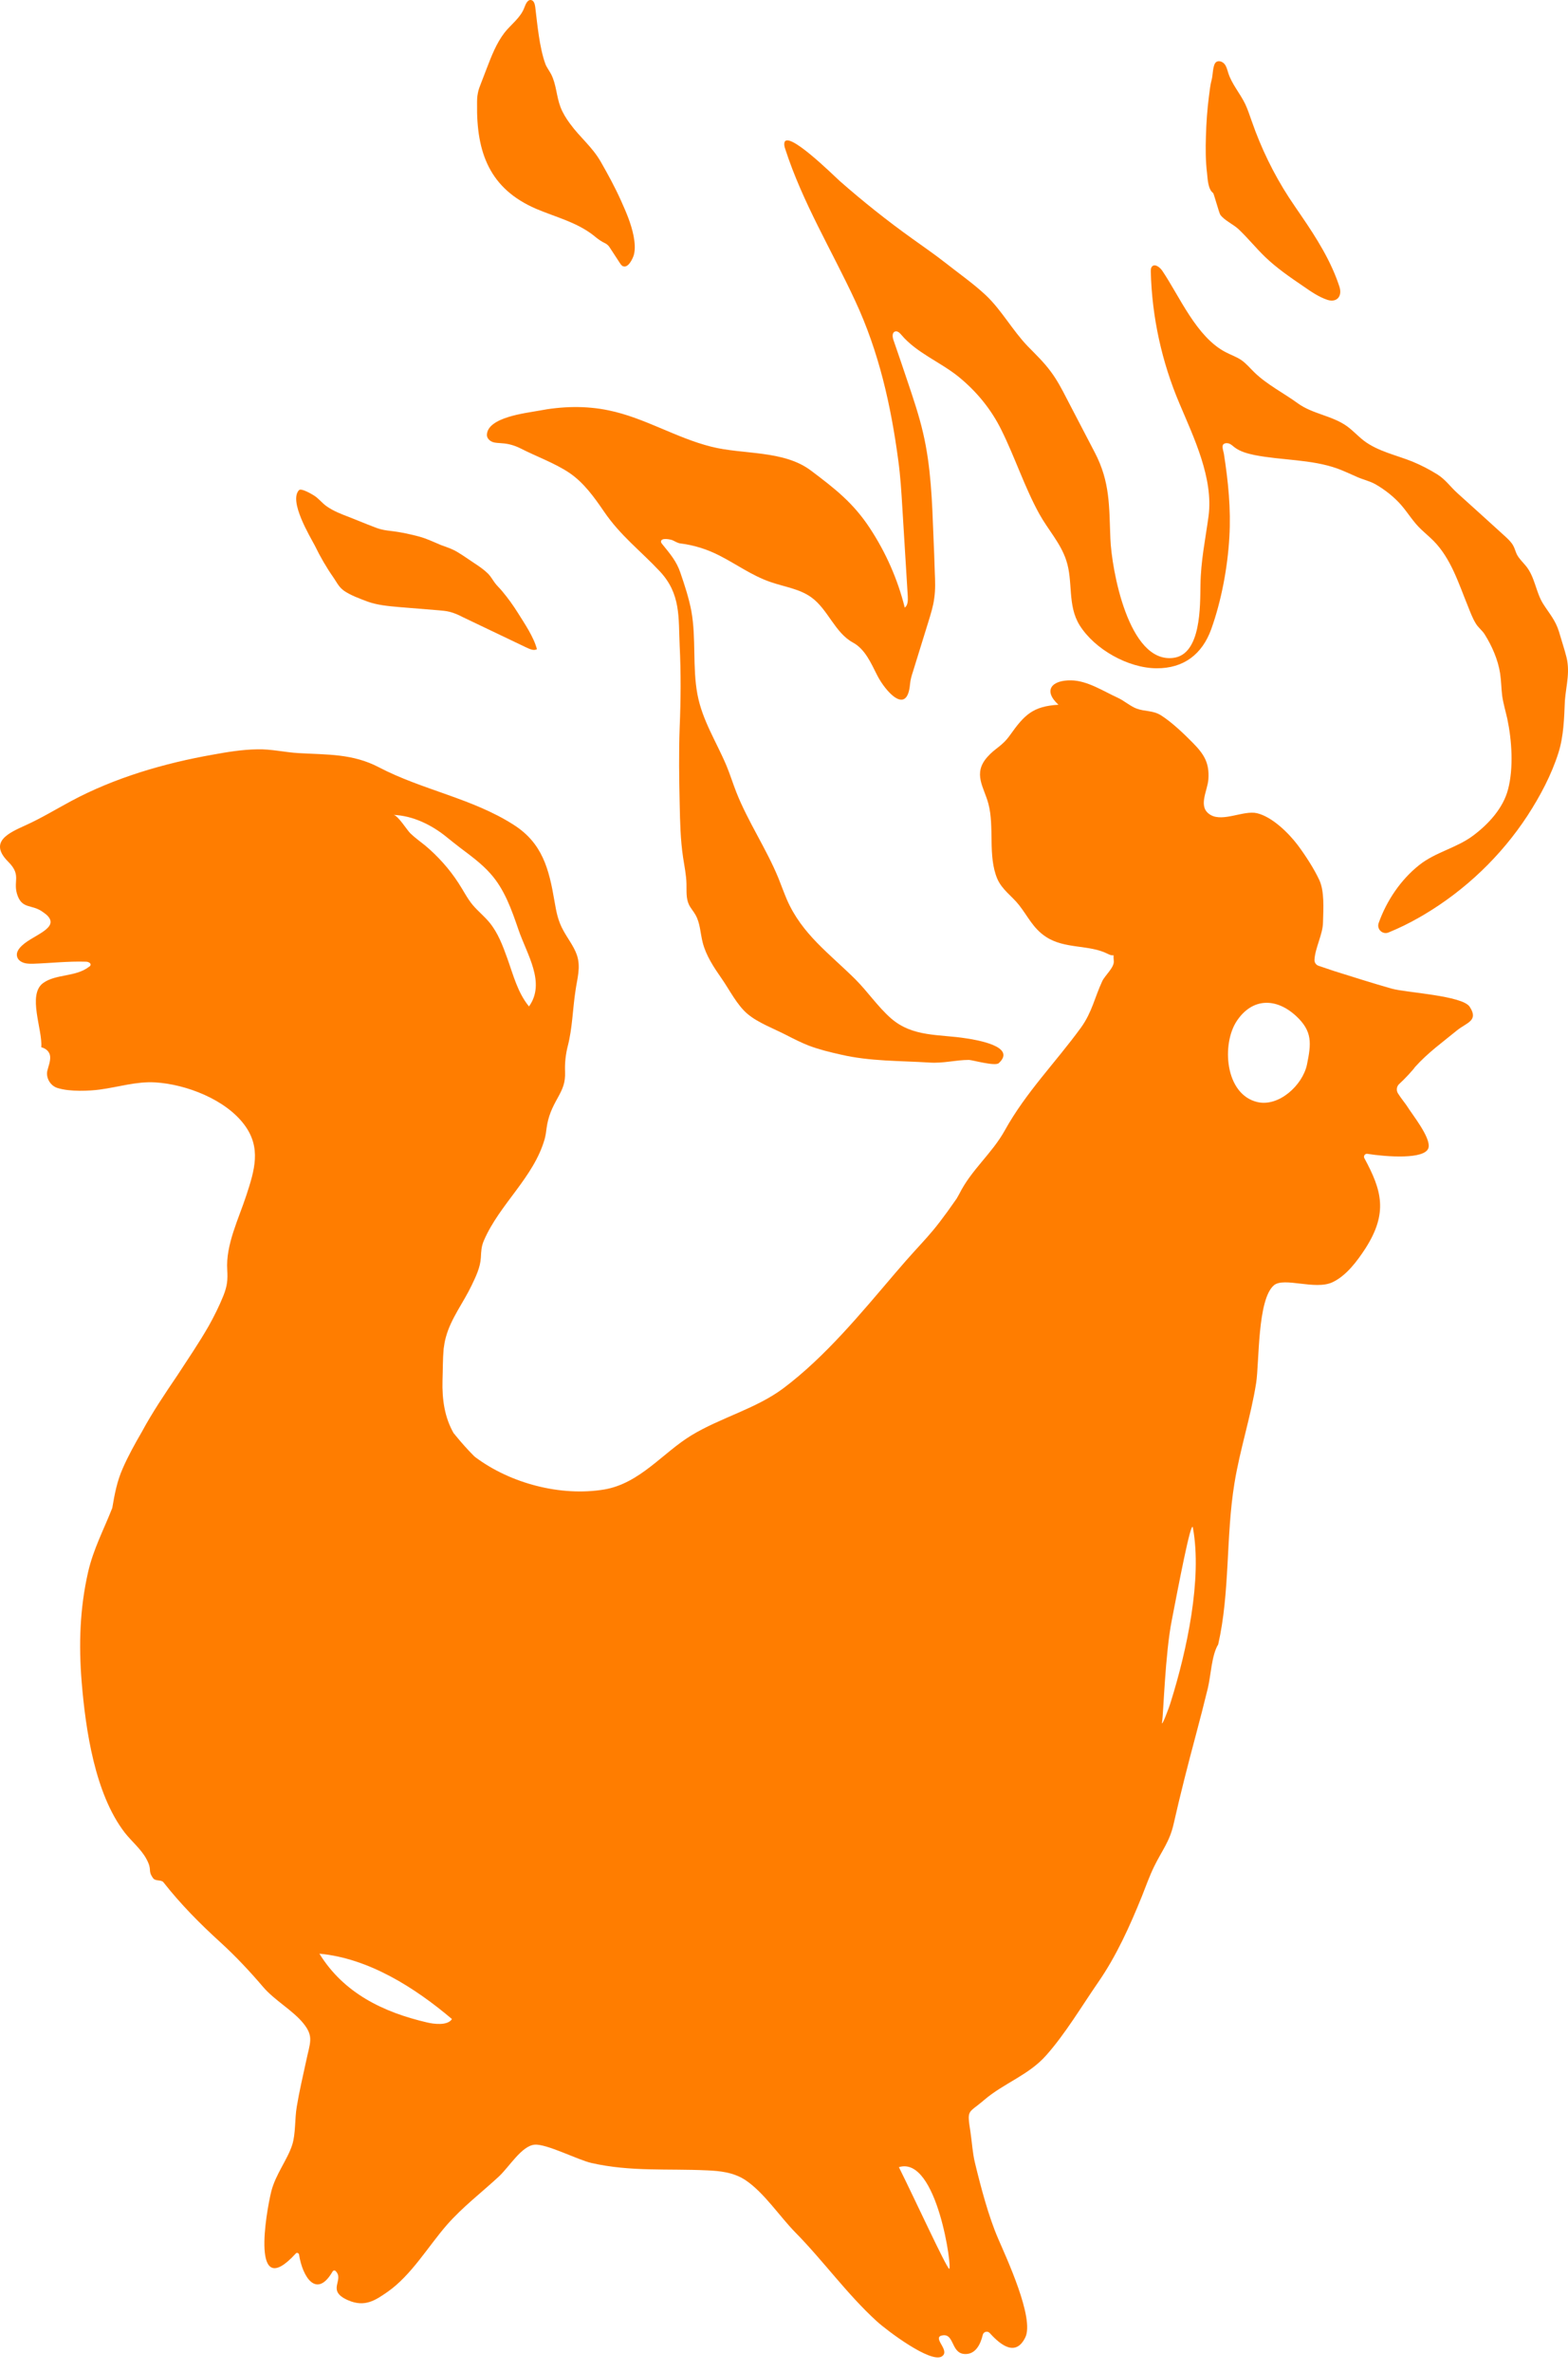 <svg width="207" height="313" viewBox="0 0 207 313" fill="none" xmlns="http://www.w3.org/2000/svg">
<g clip-path="url(#clip0_2_2078)">
<path d="M70.783 27.556C73.425 28.678 76.192 29.326 78.461 31.145C78.81 31.445 79.184 31.719 79.582 31.943C79.807 32.068 80.031 32.143 80.206 32.317C80.355 32.442 80.48 32.616 80.58 32.791C81.003 33.439 81.427 34.087 81.851 34.735C81.925 34.86 82.025 34.984 82.15 35.084C82.2 35.109 82.225 35.134 82.275 35.134C82.948 35.383 83.521 34.137 83.671 33.663C83.895 32.84 83.795 31.968 83.645 31.145C83.322 29.5 82.648 27.955 81.975 26.459C81.178 24.689 80.255 22.994 79.283 21.299C78.136 19.33 76.566 18.133 75.245 16.314C74.746 15.64 74.298 14.918 73.999 14.145C73.45 12.724 73.45 11.129 72.752 9.783C72.503 9.309 72.154 8.885 71.98 8.387C71.207 6.243 70.932 3.177 70.658 0.908C70.608 0.534 70.484 0.086 70.135 0.011C69.661 -0.089 69.412 0.51 69.237 0.958C68.739 2.354 67.468 3.202 66.595 4.323C65.523 5.719 64.875 7.414 64.252 9.035C64.003 9.683 63.754 10.331 63.504 10.979C63.33 11.428 63.155 11.852 63.08 12.325C62.981 12.774 62.98 13.248 62.98 13.696C62.881 20.152 64.651 24.913 70.783 27.556Z" fill="#FF7D00"/>
<path d="M160.147 25.462C160.248 25.537 160.946 28.13 161.095 28.329C161.593 29.052 162.815 29.6 163.488 30.224C164.709 31.37 165.805 32.741 167.027 33.913C168.523 35.358 170.342 36.605 172.063 37.777C173.035 38.45 174.107 39.197 175.254 39.571C176.425 39.945 177.249 39.148 176.824 37.826C175.727 34.461 173.808 31.42 171.813 28.503C171.241 27.681 170.692 26.858 170.143 26.036C168.125 22.92 166.48 19.53 165.258 16.015C164.984 15.242 164.734 14.469 164.385 13.722C163.712 12.326 162.616 11.104 162.142 9.608C162.017 9.21 161.918 8.761 161.644 8.437C161.369 8.113 160.845 7.938 160.521 8.213C160.097 8.586 160.122 9.908 159.973 10.456C159.774 11.179 159.699 11.952 159.599 12.7C159.374 14.444 159.25 16.214 159.2 17.984C159.15 19.604 159.15 21.25 159.349 22.845C159.425 23.593 159.475 24.989 160.147 25.462Z" fill="#FF7D00"/>
<path d="M44.011 76.189C44.36 76.688 44.709 77.386 45.182 77.76C45.232 77.81 45.307 77.859 45.357 77.909C46.204 78.533 47.6 79.031 48.523 79.38C49.844 79.854 51.29 79.978 52.685 80.103C54.43 80.253 56.15 80.377 57.895 80.527C58.369 80.577 58.867 80.602 59.341 80.726C59.964 80.876 60.562 81.15 61.136 81.449C63.903 82.77 66.67 84.091 69.437 85.413C69.885 85.612 70.434 85.911 70.883 85.662C70.459 84.042 69.262 82.297 68.39 80.901C67.767 79.904 67.069 78.931 66.296 78.009C65.997 77.635 65.623 77.311 65.349 76.937C65.05 76.538 64.825 76.115 64.476 75.741C63.928 75.192 63.28 74.743 62.632 74.32C62.133 73.971 61.609 73.647 61.111 73.298C60.712 73.049 60.313 72.774 59.889 72.575C59.341 72.301 58.743 72.126 58.169 71.902C57.222 71.503 56.35 71.079 55.353 70.805C54.231 70.506 53.109 70.257 51.962 70.107C51.389 70.032 50.816 69.983 50.267 69.833C49.869 69.733 49.495 69.584 49.121 69.434C48.124 69.06 47.151 68.636 46.179 68.262C45.132 67.864 44.06 67.465 43.138 66.817C42.49 66.368 42.066 65.745 41.393 65.346C41.144 65.196 39.773 64.374 39.474 64.673C38.103 66.119 40.895 70.73 41.568 72.002C42.266 73.447 43.088 74.868 44.011 76.189Z" fill="#FF7D00"/>
<path d="M206.688 86.311C206.663 86.186 206.613 86.061 206.589 85.936C206.34 85.089 206.065 84.217 205.816 83.369C205.342 81.824 204.544 80.976 203.722 79.68C202.75 78.134 202.65 76.19 201.478 74.719C201.055 74.196 200.531 73.722 200.232 73.124C200.058 72.75 199.957 72.326 199.758 71.977C199.509 71.529 199.11 71.155 198.736 70.806C196.642 68.911 194.549 66.992 192.43 65.097C191.458 64.225 190.859 63.302 189.762 62.605C188.715 61.956 187.619 61.383 186.472 60.91C184.304 60.037 181.911 59.563 180.04 58.142C179.268 57.544 178.595 56.796 177.797 56.223C175.828 54.827 173.26 54.628 171.316 53.207C169.497 51.886 167.253 50.739 165.633 49.169C165.059 48.62 164.535 47.972 163.887 47.523C163.24 47.075 162.467 46.825 161.769 46.451C157.93 44.432 155.761 39.173 153.443 35.733C153.119 35.259 152.446 34.735 152.072 35.184C151.922 35.359 151.922 35.608 151.922 35.832C152.072 41.815 153.368 47.748 155.711 53.257C157.605 57.744 160.198 63.078 159.55 68.089C159.126 71.204 158.527 73.972 158.479 77.187C158.429 79.879 158.603 86.36 154.889 86.809C148.956 87.557 146.737 75.043 146.588 71.08C146.413 66.767 146.563 63.602 144.519 59.688C143.272 57.32 142.051 54.927 140.804 52.559C140.181 51.337 139.533 50.116 138.71 49.019C137.813 47.797 136.716 46.751 135.669 45.679C133.675 43.61 132.204 40.893 130.135 38.948C128.515 37.428 126.521 36.032 124.751 34.636C123.355 33.539 121.884 32.542 120.439 31.495C117.123 29.127 113.933 26.584 110.866 23.892C110.168 23.269 103.712 16.862 103.538 18.931C103.513 19.181 103.588 19.43 103.662 19.654C105.931 26.684 109.795 33.015 112.886 39.671C116.026 46.401 117.622 53.481 118.594 60.81C118.868 62.829 118.993 64.848 119.117 66.892C119.367 70.831 119.591 74.744 119.84 78.683C119.865 79.231 119.865 79.854 119.442 80.178C118.519 76.464 116.949 72.9 114.83 69.684C112.636 66.344 110.218 64.474 107.077 62.106C103.463 59.364 98.103 60.012 93.891 58.94C89.229 57.769 85.091 55.126 80.38 54.154C77.314 53.506 74.123 53.606 71.057 54.204C69.462 54.503 64.327 55.051 64.277 57.395C64.277 57.818 64.626 58.167 65.025 58.317C65.423 58.467 65.872 58.442 66.296 58.492C67.144 58.541 67.966 58.791 68.714 59.164C70.808 60.236 73.201 61.084 75.145 62.38C77.065 63.676 78.436 65.596 79.732 67.49C81.901 70.681 84.543 72.65 87.111 75.392C89.902 78.383 89.553 81.45 89.728 85.214C89.902 88.778 89.877 92.368 89.728 95.957C89.603 99.323 89.653 102.688 89.728 106.078C89.778 108.446 89.828 110.814 90.177 113.133C90.351 114.304 90.6 115.451 90.625 116.622C90.65 117.545 90.55 118.517 90.949 119.365C91.174 119.838 91.547 120.237 91.797 120.686C92.445 121.783 92.445 123.129 92.769 124.375C93.218 126.12 94.24 127.64 95.262 129.111C96.309 130.607 97.306 132.651 98.727 133.823C100.098 134.969 102.192 135.742 103.787 136.565C104.759 137.063 105.731 137.562 106.753 137.961C108.124 138.484 109.57 138.833 111.016 139.157C114.88 140.054 118.769 139.955 122.707 140.204C124.552 140.329 126.172 139.855 127.917 139.855C128.316 139.855 131.382 140.728 131.855 140.279C134.273 138.06 128.839 137.213 127.568 137.013C124.003 136.44 120.488 136.889 117.597 134.346C115.852 132.801 114.556 130.856 112.911 129.211C109.495 125.821 105.881 123.278 103.887 118.716C103.488 117.769 103.139 116.822 102.765 115.875C101.17 111.986 98.752 108.446 97.206 104.533C96.757 103.386 96.383 102.189 95.91 101.043C94.564 97.852 92.719 95.06 92.071 91.62C91.398 88.006 91.921 84.266 91.273 80.652C90.949 78.932 90.401 77.262 89.828 75.592C89.304 74.021 88.432 73.049 87.41 71.778C87.335 71.703 87.285 71.603 87.26 71.504C87.21 70.88 88.581 71.18 88.831 71.304C89.154 71.454 89.454 71.653 89.803 71.703C91.622 71.927 93.367 72.476 95.012 73.323C97.256 74.47 99.3 75.966 101.693 76.788C103.538 77.436 105.557 77.686 107.127 78.832C109.321 80.428 110.218 83.494 112.611 84.79C114.207 85.663 114.979 87.482 115.802 89.102C116.849 91.171 119.766 94.537 120.14 90.249C120.189 89.701 120.339 89.177 120.513 88.654C121.211 86.435 121.884 84.192 122.582 81.973C122.882 80.976 123.206 79.979 123.33 78.957C123.505 77.81 123.455 76.639 123.405 75.492C123.355 73.921 123.305 72.376 123.23 70.806C123.056 66.219 122.906 61.582 121.86 57.12C121.336 54.852 120.588 52.633 119.84 50.415C119.217 48.57 118.594 46.701 117.946 44.856C117.821 44.482 117.747 43.934 118.12 43.759C118.444 43.61 118.768 43.909 118.993 44.183C120.987 46.551 124.103 47.748 126.521 49.692C128.914 51.636 130.858 54.004 132.204 56.747C133.999 60.361 135.246 64.25 137.19 67.789C138.362 69.908 140.007 71.653 140.755 73.922C141.702 76.763 140.879 79.829 142.524 82.497C144.519 85.687 148.931 88.155 152.67 88.18C156.259 88.205 158.703 86.335 159.9 83.02C161.245 79.281 162.068 74.844 162.293 70.88C162.517 67.191 162.142 63.502 161.57 59.862C161.519 59.563 161.245 58.84 161.519 58.616C161.719 58.442 162.043 58.441 162.293 58.541C162.542 58.641 162.741 58.84 162.965 59.015C163.713 59.588 164.661 59.838 165.583 60.037C169.222 60.76 173.086 60.585 176.576 61.832C177.448 62.156 178.296 62.555 179.143 62.928C179.916 63.278 180.838 63.477 181.586 63.901C182.808 64.599 184.079 65.596 185.001 66.668C185.924 67.74 186.596 68.911 187.644 69.883C188.166 70.382 188.74 70.856 189.239 71.354C191.556 73.697 192.554 76.963 193.775 79.954C194.075 80.702 194.374 81.525 194.798 82.222C195.121 82.796 195.645 83.145 195.994 83.693C196.967 85.239 197.763 87.058 198.038 88.853C198.188 89.826 198.188 90.823 198.312 91.82C198.461 92.842 198.761 93.839 198.985 94.836C199.584 97.677 199.833 101.317 199.085 104.159C198.438 106.651 196.493 108.745 194.498 110.241C192.279 111.911 189.538 112.41 187.344 114.155C184.926 116.074 183.057 118.841 182.009 121.783C181.71 122.605 182.533 123.378 183.331 123.029C184.677 122.481 185.999 121.832 187.269 121.109C187.493 120.985 187.718 120.86 187.918 120.736C193.402 117.495 198.163 112.958 201.652 107.624C203.322 105.056 204.819 102.239 205.741 99.323C206.438 97.104 206.489 94.761 206.589 92.443C206.763 90.299 207.361 88.504 206.688 86.311Z" fill="#FF7D00"/>
<path d="M183.755 130.457C181.186 129.734 178.644 128.912 176.077 128.114L174.082 127.441C173.758 127.341 173.508 127.017 173.533 126.643C173.609 125.098 174.631 123.278 174.656 121.733C174.705 119.838 174.855 117.644 174.183 116.149C173.508 114.678 172.312 112.833 171.341 111.537C170.145 109.942 167.951 107.773 165.931 107.299C164.186 106.901 161.495 108.471 159.849 107.549C158.029 106.527 159.425 104.383 159.525 102.813C159.674 100.669 158.951 99.522 157.505 98.051C156.309 96.83 154.689 95.284 153.268 94.387C152.196 93.714 151.149 93.913 150.027 93.49C149.23 93.191 148.382 92.443 147.559 92.069C145.64 91.196 143.546 89.8 141.402 89.775C138.885 89.726 137.638 91.072 139.732 92.991C136.367 93.191 135.245 94.312 133.351 96.98C132.279 98.5 131.406 98.675 130.335 99.896C128.39 102.09 129.911 103.884 130.484 106.053C131.307 109.169 130.384 112.933 131.656 115.949C132.279 117.395 133.575 118.218 134.522 119.414C135.719 120.935 136.367 122.48 138.062 123.602C140.58 125.272 143.77 124.599 146.263 125.871C147.285 126.394 146.911 125.497 147.036 126.793C147.136 127.64 145.864 128.712 145.515 129.46C144.518 131.604 144.169 133.548 142.724 135.567C139.333 140.229 135.445 144.118 132.653 149.153C130.933 152.244 128.241 154.338 126.645 157.528L126.296 158.151C122.607 163.461 122.358 163.088 118.195 167.973C113.683 173.257 108.972 179.016 103.388 183.204C99.773 185.897 95.087 187.068 91.248 189.411C87.484 191.704 84.468 195.742 79.757 196.54C74.023 197.487 67.392 195.742 62.756 192.278C62.681 192.228 62.656 192.177 62.581 192.129C61.734 191.28 60.911 190.358 60.139 189.411C60.064 189.311 59.989 189.212 59.889 189.112C58.718 187.068 58.344 184.724 58.419 182.107C58.468 180.761 58.444 179.34 58.568 177.97C58.643 177.446 58.718 176.922 58.867 176.424C59.515 174.005 61.185 171.862 62.257 169.619C62.806 168.471 63.404 167.25 63.479 165.954C63.529 165.082 63.529 164.483 63.903 163.637C65.972 158.874 70.459 155.36 71.904 150.299C72.029 149.826 72.104 149.352 72.154 148.879C72.378 147.258 72.876 146.211 73.624 144.865C74.297 143.644 74.646 142.871 74.597 141.425C74.547 140.304 74.671 139.157 74.945 138.06C75.569 135.667 75.594 133.199 75.968 130.756C76.192 129.111 76.715 127.615 76.142 125.97C75.743 124.849 74.97 123.876 74.397 122.829C73.649 121.508 73.45 120.337 73.201 118.916C72.478 114.653 71.605 111.238 67.791 108.82C62.332 105.33 55.726 104.233 50.018 101.242C46.528 99.422 43.213 99.597 39.424 99.373C37.604 99.273 35.809 98.824 33.965 98.874C32.02 98.899 30.026 99.223 28.131 99.572C21.725 100.694 15.144 102.613 9.386 105.704C7.392 106.776 5.423 107.973 3.378 108.895C1.185 109.892 -1.557 111.064 1.085 113.706C2.955 115.575 1.584 116.298 2.356 118.268C3.005 119.888 4.151 119.364 5.472 120.212C5.722 120.386 5.946 120.536 6.12 120.686C8.04 122.406 4.5 123.328 2.98 124.699C2.506 125.123 2.032 125.696 2.307 126.369C2.381 126.544 2.506 126.693 2.681 126.818C3.179 127.167 3.752 127.167 4.326 127.167C6.669 127.092 8.937 126.818 11.33 126.893C11.63 126.893 12.028 127.067 11.954 127.341C11.929 127.441 11.854 127.516 11.754 127.566C9.984 128.937 7.392 128.488 5.697 129.709C3.578 131.255 5.647 135.891 5.447 138.185C6.046 138.334 6.569 138.758 6.619 139.406C6.669 140.054 6.395 140.678 6.245 141.301C6.046 142.223 6.644 143.245 7.541 143.544C9.211 144.093 11.879 143.943 13.175 143.768C15.618 143.444 18.011 142.672 20.504 142.821C24.567 143.07 29.777 145.065 32.27 148.43C34.513 151.446 33.615 154.388 32.519 157.728C31.522 160.793 29.777 164.259 30.001 167.574C30.076 168.896 30.001 169.668 29.503 170.94C28.954 172.31 28.281 173.657 27.558 174.953C26.287 177.172 24.841 179.29 23.445 181.434C21.775 183.902 20.105 186.37 18.709 188.963C17.812 190.507 16.939 192.079 16.216 193.724C15.443 195.469 15.144 197.089 14.82 198.983C13.723 201.775 12.328 204.392 11.63 207.434C10.533 212.244 10.383 217.03 10.782 221.942C11.305 228.249 12.527 236.698 16.465 241.809C17.338 242.93 18.609 243.978 19.307 245.249C20.18 246.844 19.432 246.719 20.205 247.817C20.529 248.265 21.276 247.991 21.576 248.365C23.869 251.281 26.362 253.799 29.129 256.316C31.123 258.137 32.967 260.105 34.712 262.15C36.258 263.969 38.676 265.266 40.072 267.011C41.468 268.755 40.919 269.528 40.396 272.047C39.972 274.015 39.498 276.009 39.174 278.004C38.9 279.599 39.05 281.518 38.576 283.014C37.953 284.959 36.382 286.902 35.809 289.171C35.111 292.038 33.067 303.879 39.05 297.348C39.174 297.197 39.424 297.272 39.474 297.471C39.947 300.514 41.817 303.355 43.911 299.716C43.986 299.59 44.185 299.541 44.285 299.64C45.556 300.862 42.964 302.232 45.98 303.529C48.123 304.451 49.495 303.58 51.165 302.408C54.281 300.239 56.499 296.451 58.967 293.607C61.061 291.214 63.529 289.345 65.847 287.201C67.243 285.906 68.863 283.138 70.583 282.989C72.179 282.864 76.242 284.984 78.086 285.407C83.271 286.579 88.082 286.13 93.367 286.38C94.962 286.453 96.807 286.604 98.427 287.675C100.87 289.32 102.889 292.411 104.983 294.555C108.722 298.345 111.813 302.706 115.752 306.296C117.123 307.542 122.856 311.855 124.327 310.933C125.474 310.21 123.255 308.665 124.177 308.215C126.047 307.618 125.449 310.484 127.318 310.608C128.764 310.708 129.437 309.363 129.736 308.091C129.836 307.668 130.36 307.517 130.659 307.842C132.229 309.587 134.124 310.908 135.345 308.439C136.616 305.947 132.827 297.846 131.756 295.353C130.509 292.461 129.512 288.697 128.714 285.407C128.39 284.085 128.315 282.665 128.116 281.319C127.642 278.228 127.767 278.951 129.936 277.082C132.528 274.863 135.819 273.815 138.137 271.173C140.655 268.332 142.798 264.717 144.967 261.576C147.385 258.087 149.155 254.147 150.75 250.21C151.274 248.888 151.747 247.542 152.371 246.27C153.392 244.177 154.414 243.005 154.938 240.663C155.835 236.698 156.832 232.811 157.88 228.896C158.427 226.852 158.951 224.808 159.45 222.763C159.849 221.143 159.948 218.377 160.82 216.981C162.392 210.075 161.818 202.722 162.965 195.718C163.688 191.255 165.133 186.918 165.832 182.481C166.256 179.714 165.981 171.463 168.175 169.594C169.495 168.471 173.609 170.267 175.901 169.194C177.722 168.347 179.168 166.403 180.239 164.758C183.281 160.022 182.408 157.055 180.115 152.817C179.965 152.543 180.19 152.219 180.488 152.244C182.982 152.643 188.216 153.042 188.59 151.421C188.889 150.075 186.397 147.009 185.773 145.987C185.574 145.663 184.951 144.915 184.551 144.267C184.302 143.868 184.377 143.345 184.702 143.046C185.425 142.398 186.596 141.126 186.796 140.802C188.491 138.908 190.485 137.487 192.305 135.991C193.6 134.919 195.246 134.72 194.025 132.85C193.078 131.355 185.599 130.981 183.755 130.457ZM59.042 110.515C59.59 110.964 60.139 111.388 60.712 111.836C62.133 112.908 63.578 113.955 64.725 115.251C66.595 117.32 67.542 120.037 68.439 122.655C69.561 125.945 72.079 129.66 69.835 132.8C68.34 130.981 67.766 128.662 66.969 126.444C66.37 124.774 65.747 123.104 64.625 121.733C63.952 120.91 63.105 120.237 62.407 119.414C61.659 118.517 61.16 117.47 60.512 116.498C59.341 114.678 57.77 112.933 56.125 111.562C55.452 111.014 54.804 110.565 54.181 109.967C53.732 109.543 52.535 107.574 51.937 107.524C54.53 107.624 57.047 108.87 59.042 110.515ZM56.374 266.861C50.591 265.515 45.382 262.997 42.166 257.787C48.672 258.386 54.779 262.274 59.665 266.412C59.092 267.334 57.197 267.06 56.374 266.861ZM125.299 299.366C124.826 298.993 120.887 290.418 118.668 285.955C123.754 284.385 125.773 299.716 125.299 299.366ZM154.564 224.559C154.315 225.406 153.243 228.199 153.417 227.176C153.592 226.154 153.816 218.227 154.689 213.815C155.486 209.702 157.256 200.354 157.48 201.576C158.727 208.331 156.683 217.778 154.564 224.559ZM172.538 140.478C171.964 143.195 168.823 146.087 165.981 145.414C161.694 144.392 161.245 137.736 163.289 134.695C165.333 131.654 168.473 131.629 171.115 134.072C173.284 136.091 173.11 137.686 172.538 140.478Z" fill="#FF7D00"/>
</g>
<defs>
<clipPath id="clip0_2_2078">
<rect width="207" height="312.068" fill="white"/>
</clipPath>
</defs>
</svg>
